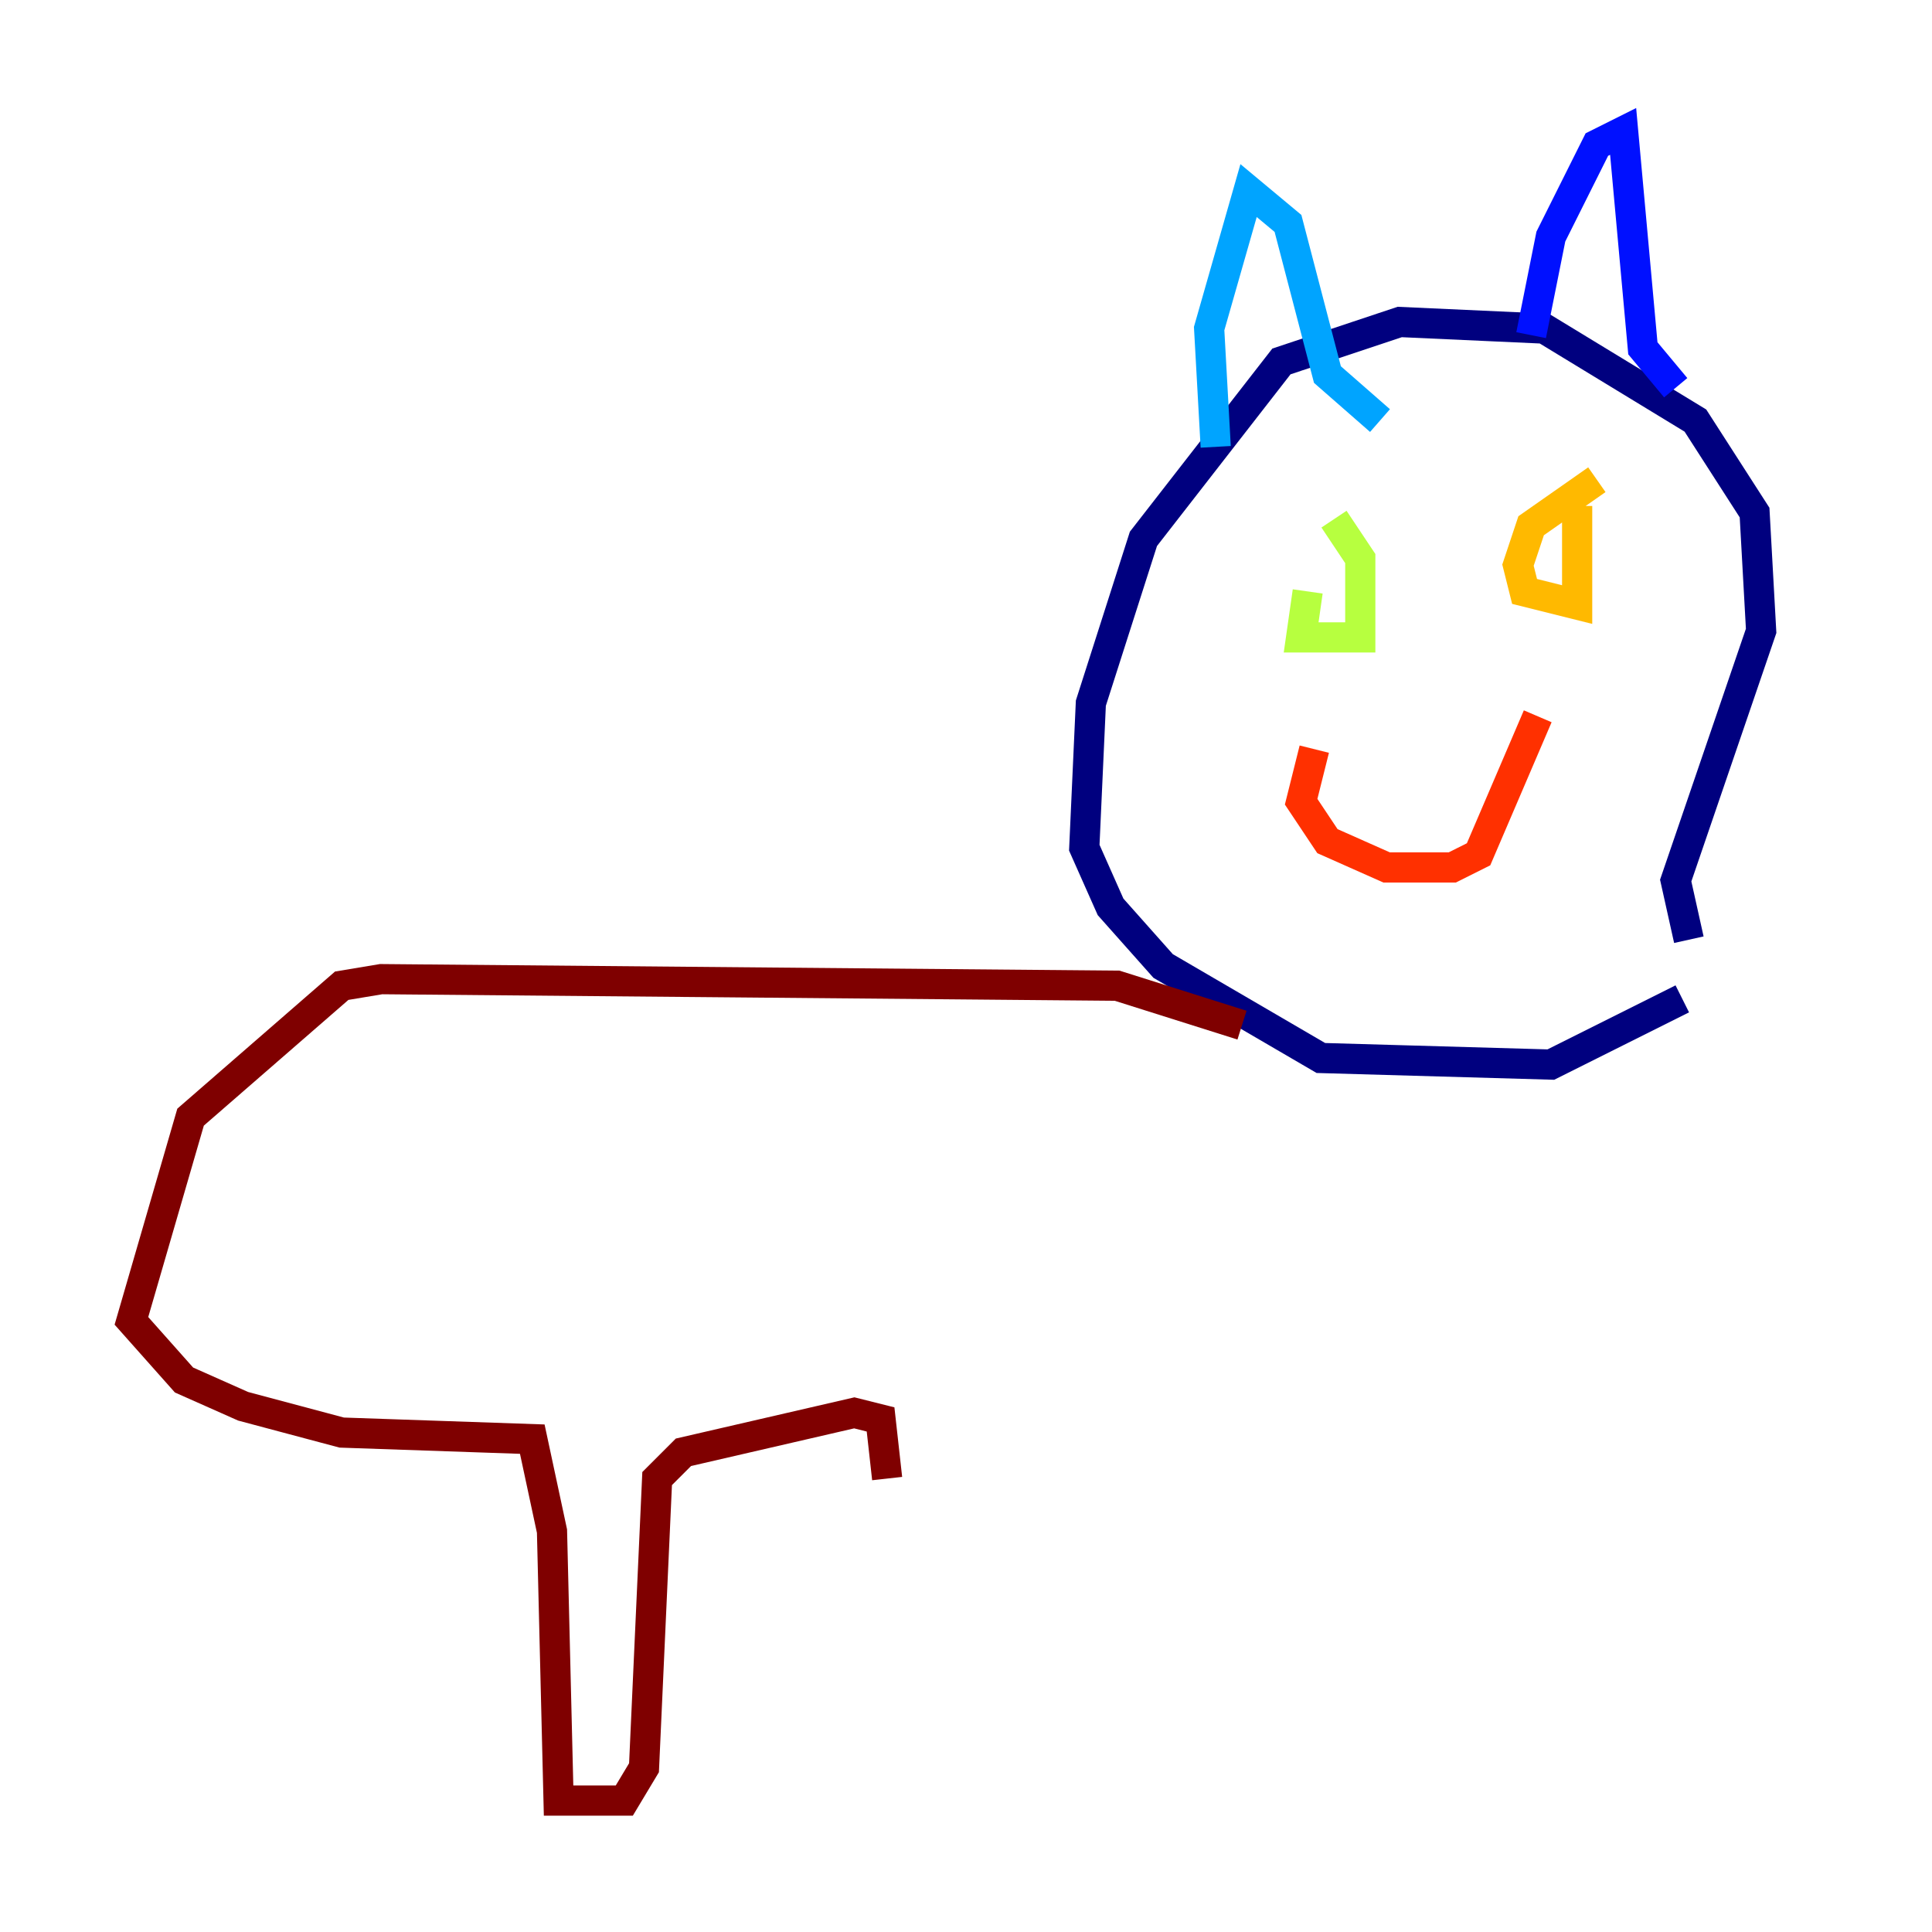 <?xml version="1.0" encoding="utf-8" ?>
<svg baseProfile="tiny" height="128" version="1.2" viewBox="0,0,128,128" width="128" xmlns="http://www.w3.org/2000/svg" xmlns:ev="http://www.w3.org/2001/xml-events" xmlns:xlink="http://www.w3.org/1999/xlink"><defs /><polyline fill="none" points="111.891,62.258 111.02,58.34 116.68,41.796 116.245,33.959 112.326,27.864 102.313,21.769 92.735,21.333 84.898,23.946 75.755,35.701 72.272,46.585 71.837,56.163 73.578,60.082 77.061,64.0 87.51,70.095 102.748,70.531 111.456,66.177" stroke="#00007f" stroke-width="2" /><polyline fill="none" points="101.442,22.204 102.748,15.674 105.796,9.578 107.537,8.707 108.844,23.075 111.02,25.687" stroke="#0010ff" stroke-width="2" /><polyline fill="none" points="80.544,29.605 80.109,21.769 82.721,12.626 85.333,14.803 87.946,24.816 91.429,27.864" stroke="#00a4ff" stroke-width="2" /><polyline fill="none" points="87.51,35.701 87.51,35.701" stroke="#3fffb7" stroke-width="2" /><polyline fill="none" points="86.639,39.184 86.204,42.231 90.122,42.231 90.122,37.007 88.381,34.395" stroke="#b7ff3f" stroke-width="2" /><polyline fill="none" points="105.796,31.782 101.442,34.83 100.571,37.442 101.007,39.184 104.49,40.054 104.49,33.524" stroke="#ffb900" stroke-width="2" /><polyline fill="none" points="87.075,49.633 86.204,53.116 87.946,55.728 91.864,57.469 96.218,57.469 97.959,56.599 101.878,47.456" stroke="#ff3000" stroke-width="2" /><polyline fill="none" points="82.286,67.918 74.014,65.306 25.252,64.871 22.64,65.306 12.626,74.014 8.707,87.51 12.191,91.429 16.109,93.17 22.64,94.912 35.265,95.347 36.571,101.442 37.007,119.293 41.361,119.293 42.667,117.116 43.537,97.959 45.279,96.218 56.599,93.605 58.34,94.041 58.776,97.959" stroke="#7f0000" stroke-width="2" /></svg>
